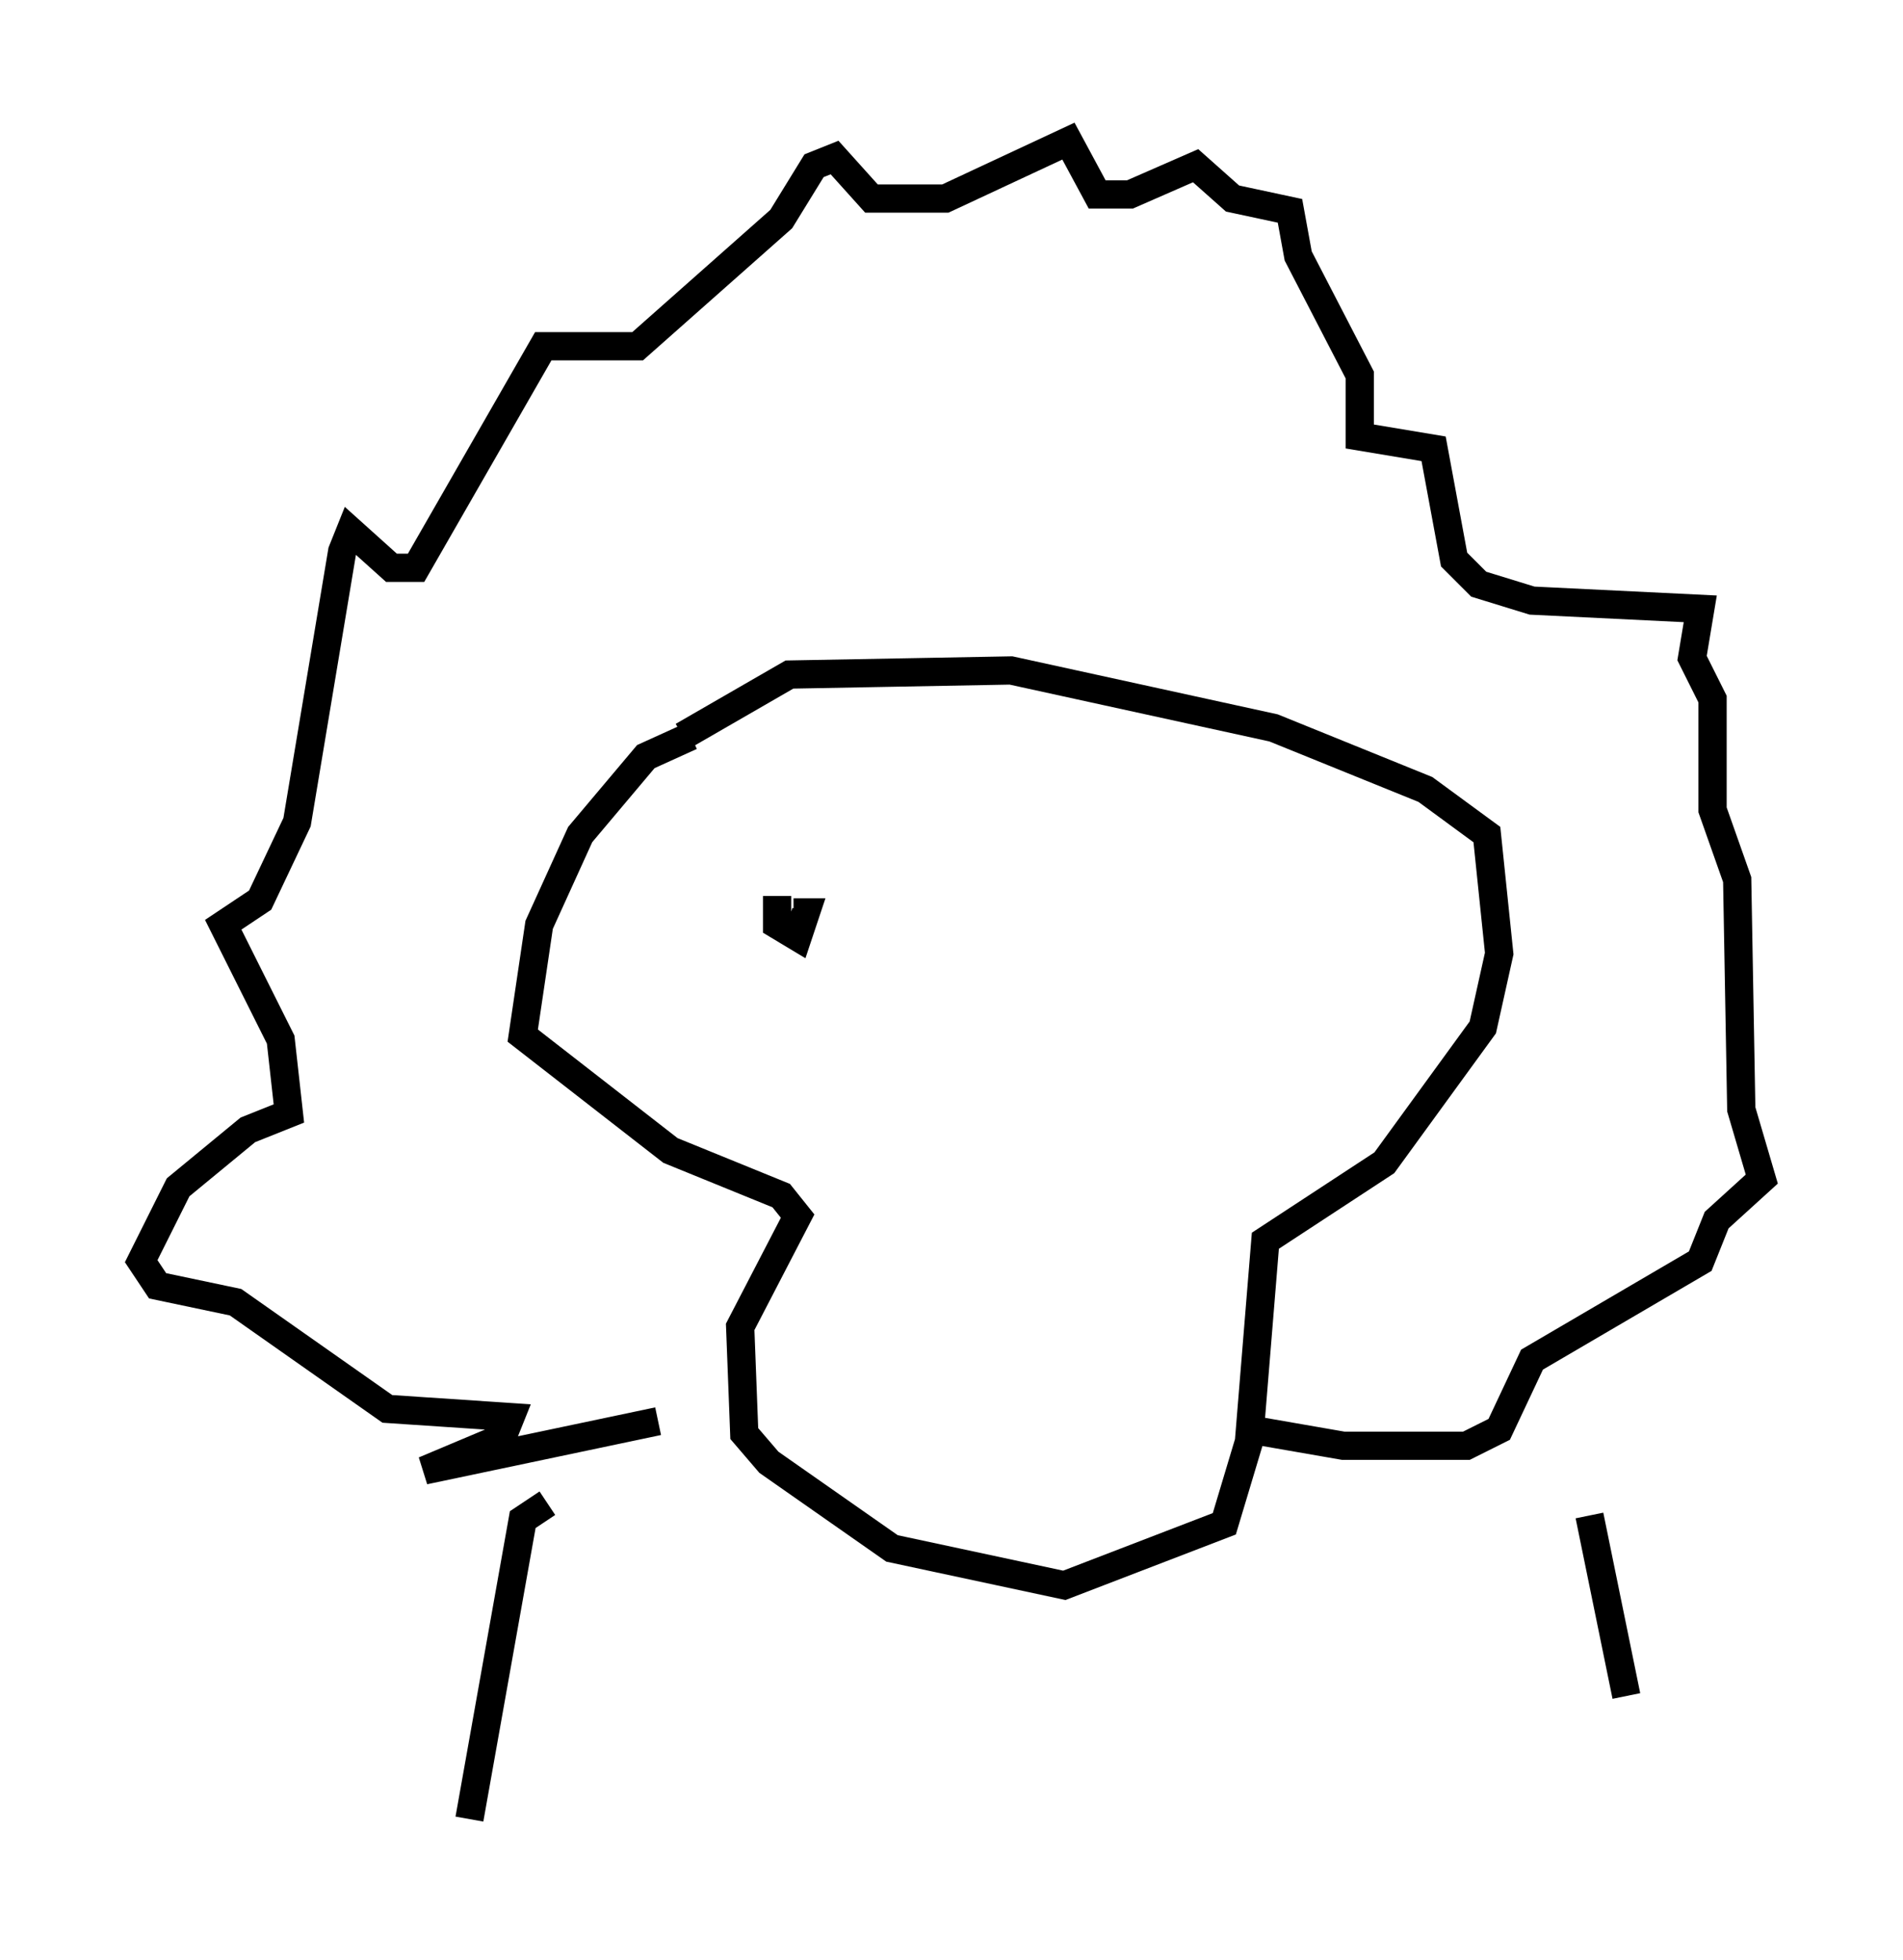 <?xml version="1.0" encoding="utf-8" ?>
<svg baseProfile="full" height="69.408" version="1.1" width="67.374" xmlns="http://www.w3.org/2000/svg" xmlns:ev="http://www.w3.org/2001/xml-events" xmlns:xlink="http://www.w3.org/1999/xlink"><defs /><rect fill="white" height="69.408" width="67.374" x="0" y="0" /><path d="M25.335, 26.207 m-0.872, -0.145 l-1.598, 0.726 -2.324, 2.76 l-1.453, 3.196 -0.581, 3.922 l5.229, 4.067 3.922, 1.598 l0.581, 0.726 -2.034, 3.922 l0.145, 3.777 0.872, 1.017 l4.358, 3.05 6.101, 1.307 l5.665, -2.179 0.872, -2.905 l0.581, -7.117 4.212, -2.76 l3.486, -4.793 0.581, -2.615 l-0.436, -4.212 -2.179, -1.598 l-5.374, -2.179 -9.296, -2.034 l-7.844, 0.145 -3.777, 2.179 m-0.872, 24.257 l-8.279, 1.743 2.76, -1.162 l0.291, -0.726 -4.358, -0.291 l-5.374, -3.777 -2.76, -0.581 l-0.581, -0.872 1.307, -2.615 l2.469, -2.034 1.453, -0.581 l-0.291, -2.615 -2.034, -4.067 l1.307, -0.872 1.307, -2.76 l1.598, -9.587 0.291, -0.726 l1.453, 1.307 0.872, 0.0 l4.503, -7.844 3.341, 0.0 l5.084, -4.503 1.162, -1.888 l0.726, -0.291 1.307, 1.453 l2.615, 0.0 4.358, -2.034 l1.017, 1.888 1.162, 0.0 l2.324, -1.017 1.307, 1.162 l2.034, 0.436 0.291, 1.598 l2.179, 4.212 0.0, 2.179 l2.615, 0.436 0.726, 3.922 l0.872, 0.872 1.888, 0.581 l5.955, 0.291 -0.291, 1.743 l0.726, 1.453 0.0, 3.922 l0.872, 2.469 0.145, 8.134 l0.726, 2.469 -1.598, 1.453 l-0.581, 1.453 -5.955, 3.486 l-1.162, 2.469 -1.162, 0.581 l-4.358, 0.0 -3.341, -0.581 m-24.838, 2.615 l-0.872, 0.581 -1.888, 10.603 m39.654, -10.749 l1.307, 6.391 m-30.067, -28.324 l0.0, 1.017 0.726, 0.436 l0.291, -0.872 -0.436, 0.0 " fill="none" stroke="black" stroke-width="1" /></svg>